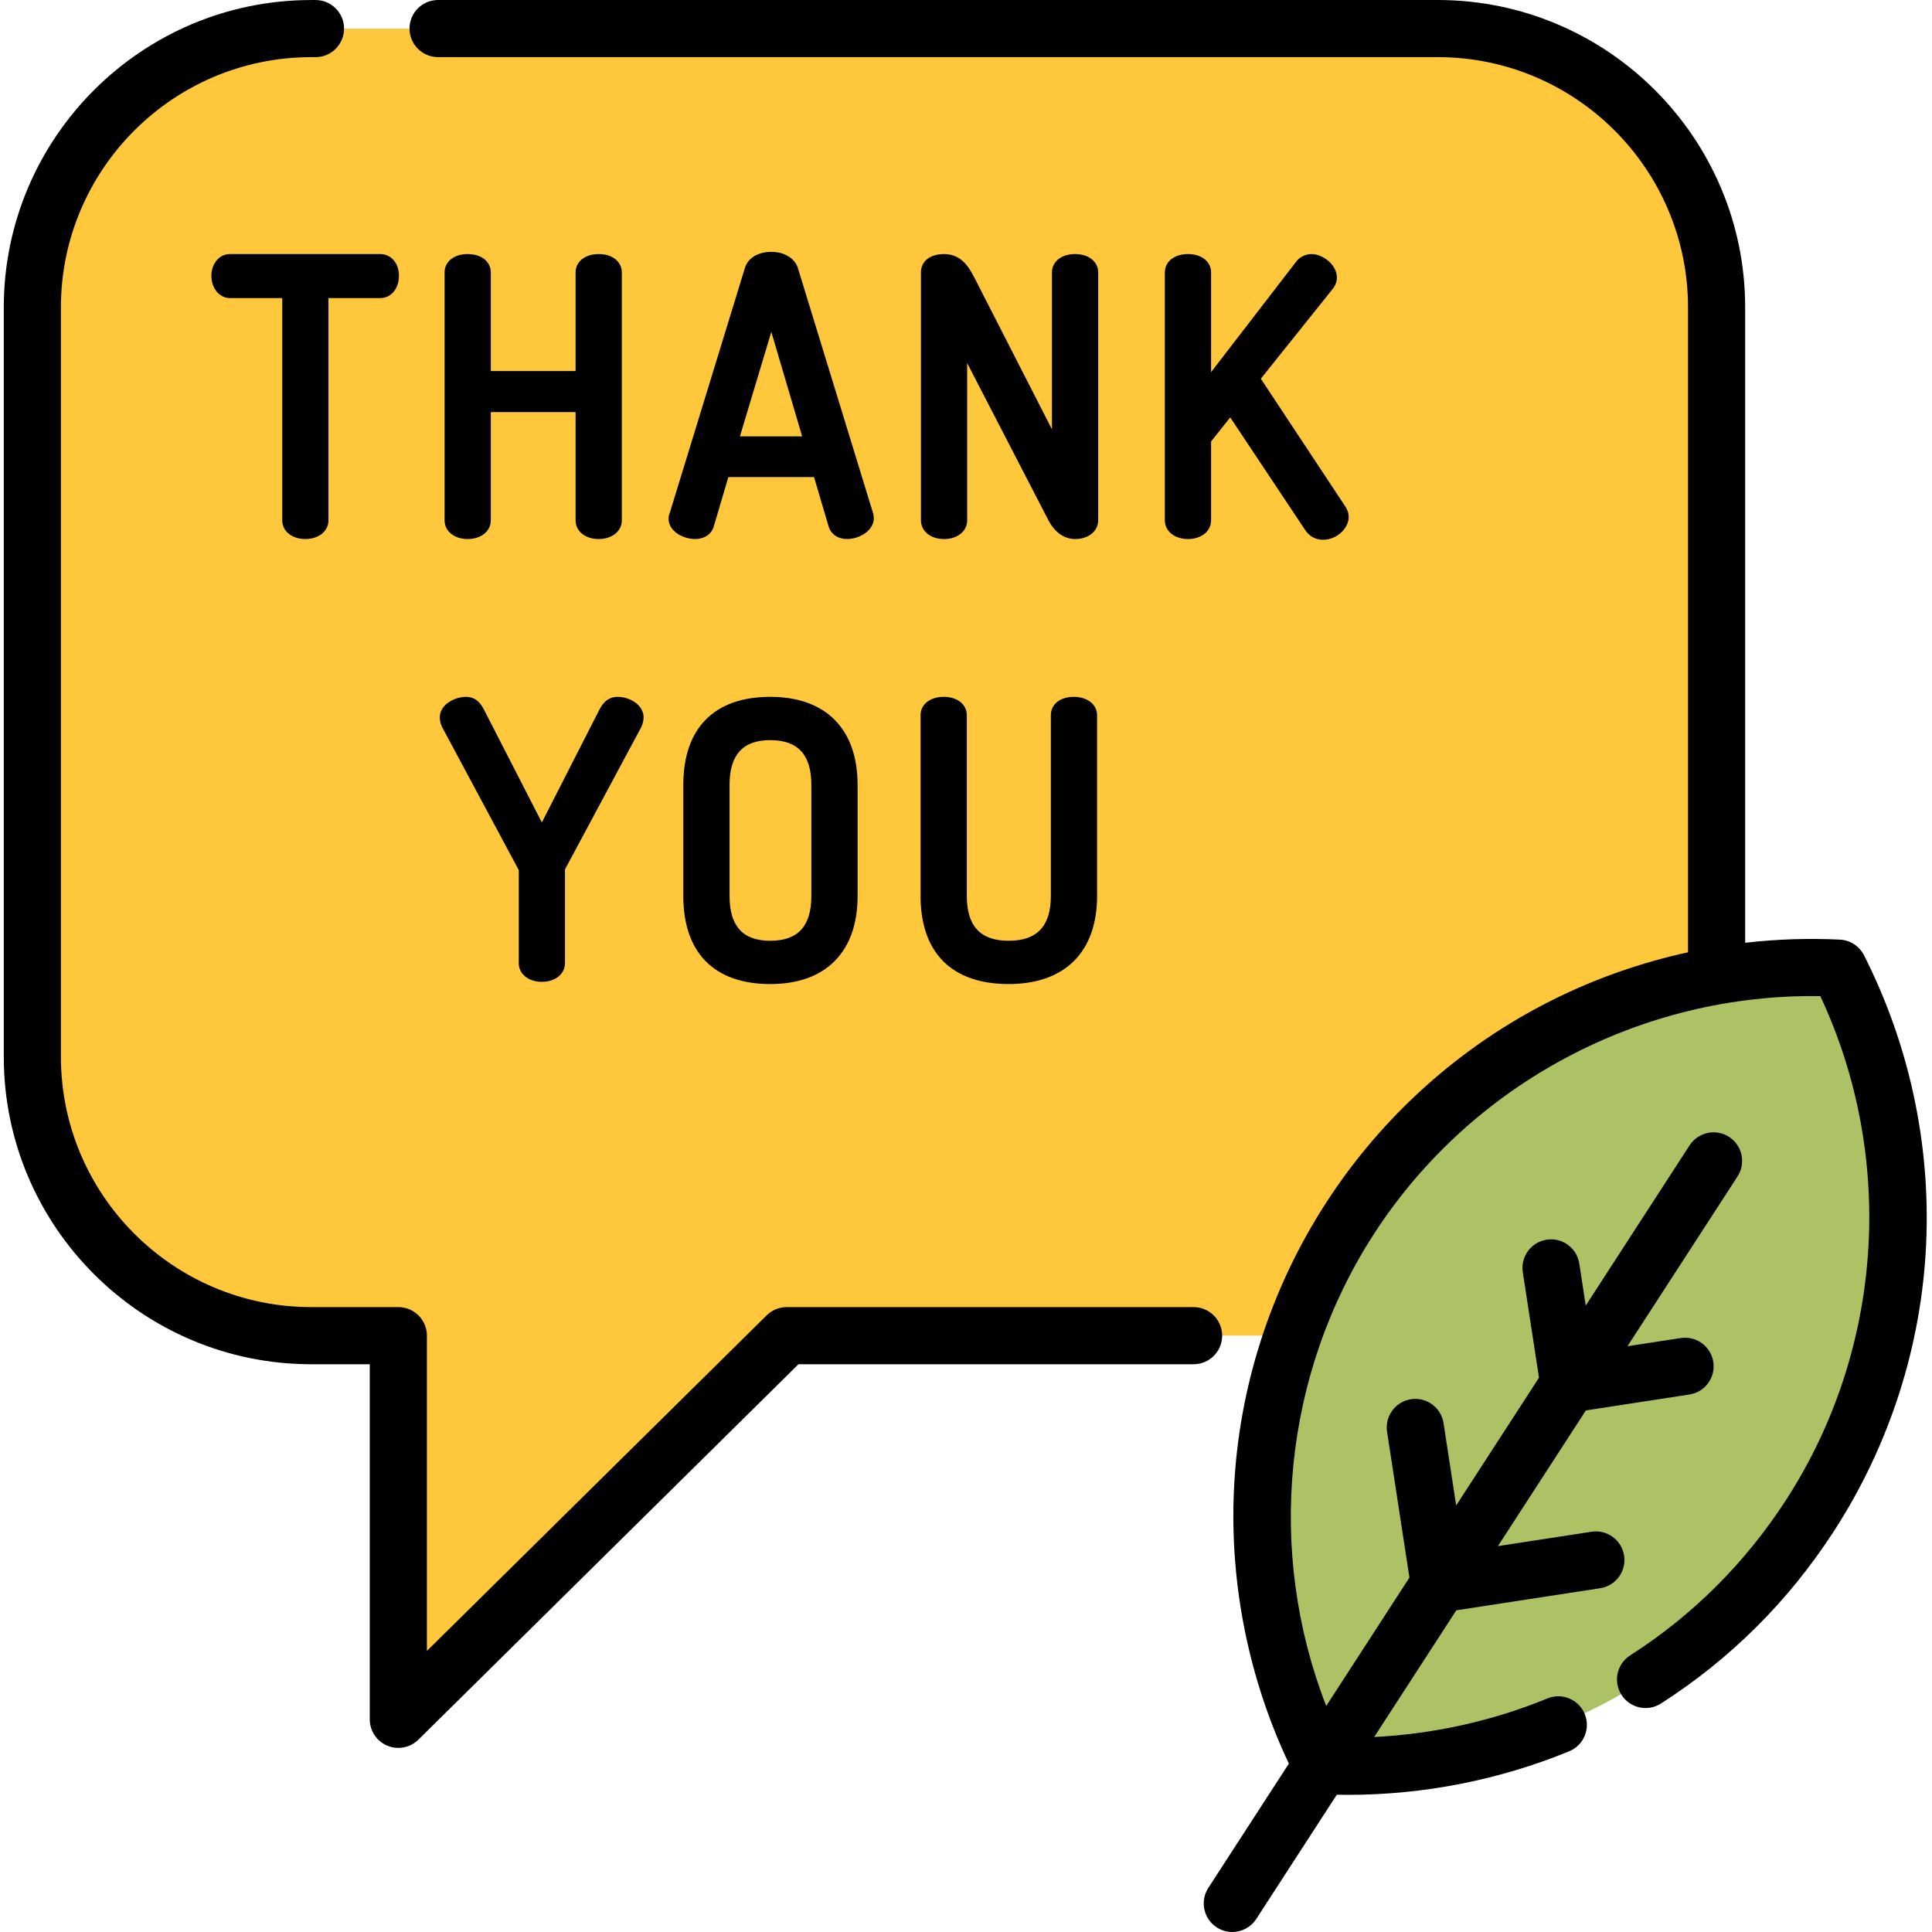 <svg height="512pt" viewBox="-1 0 512 512" width="512pt" xmlns="http://www.w3.org/2000/svg"><path d="m380.016 7.574h-298.539c-40.816 0-73.906 33.086-73.906 73.902v198.582c0 40.816 33.09 73.906 73.906 73.906h23.082v101.672l102.93-101.672h172.527c40.816 0 73.902-33.09 73.902-73.906v-198.582c0-40.816-33.086-73.902-73.902-73.902zm0 0" fill="#ffc73b"/><path d="m356.84 322.773c-29.25 45.129-30.305 100.402-7.598 145.137 50.105 2.461 100.129-21.074 129.379-66.203 29.25-45.125 30.305-100.402 7.598-145.133-50.105-2.465-100.129 21.074-129.379 66.199zm0 0" fill="#adc165"/><path d="m55.02 73.062c0 3.383 2.129 5.934 4.953 5.934h13.824v58.906c0 2.867 2.574 4.949 6.125 4.949 3.547 0 6.125-2.082 6.125-4.949v-58.906h13.727c2.867 0 4.953-2.496 4.953-5.934 0-3.32-2.086-5.734-4.953-5.734h-39.801c-3.219 0-4.953 2.957-4.953 5.734zm0 0"/><path d="m122.945 67.328c-3.605 0-6.125 1.996-6.125 4.855v65.719c0 2.871 2.574 4.953 6.125 4.953 3.551 0 6.125-2.082 6.125-4.953v-28.688h22.465v28.688c0 2.871 2.578 4.953 6.125 4.953 3.551 0 6.129-2.082 6.129-4.953v-65.719c0-2.859-2.52-4.855-6.129-4.855-3.605 0-6.125 1.996-6.125 4.855v26.145h-22.465v-26.145c0-2.859-2.516-4.855-6.125-4.855zm0 0"/><path d="m210.434 70.988c-.801-2.539-3.617-4.246-7.008-4.246-3.539 0-6.227 1.637-7.016 4.262l-19.934 64.988-.047.129c-.102.281-.254.707-.254 1.289 0 3.551 4.07 5.441 7.008 5.441 2.473 0 4.328-1.227 4.965-3.305l3.879-13.121h22.699l3.883 13.145c.625 2.023 2.488 3.281 4.863 3.281 3.359 0 7.105-2.273 7.105-5.539 0-.309-.059-.562-.098-.684v-.301zm1.145 44.652h-16.488l8.316-27.68zm0 0"/><path d="m249.188 142.855c3.551 0 6.125-2.082 6.125-4.953v-41.672l21.613 41.816.023.039c1.676 3.074 4.148 4.77 6.957 4.77 3.547 0 6.125-2.082 6.125-4.953v-65.719c0-2.859-2.52-4.855-6.125-4.855-3.609 0-6.129 1.996-6.129 4.855v41.59l-20.535-40.164c-1.562-3.039-3.602-6.281-8.055-6.281-3.723 0-6.125 1.906-6.125 4.855v65.719c0 2.867 2.574 4.953 6.125 4.953zm0 0"/><path d="m313.824 67.328c-3.605 0-6.129 1.996-6.129 4.855v65.719c0 2.871 2.578 4.953 6.129 4.953 3.547 0 6.125-2.082 6.125-4.953v-20.906l5.074-6.375 19.879 29.867c1.102 1.652 2.777 2.562 4.711 2.562 3.566 0 6.812-2.922 6.812-6.125 0-.816-.254-1.637-.824-2.582l-22.465-33.98 19.008-23.754c.734-.883 1.152-1.996 1.152-3.055 0-3.352-3.691-6.223-6.711-6.223-1.59 0-3.145.758-4.047 1.961l-22.59 29.332v-26.441c0-2.859-2.52-4.855-6.125-4.855zm0 0"/><path d="m116.102 192.57 20.32 37.91.055.09v24.676c0 2.871 2.574 4.953 6.125 4.953 3.547 0 6.125-2.082 6.125-4.953v-24.742c0-.035 0-.07 0-.105l20.199-37.668.078-.156c.457-1.066.555-1.926.555-2.457 0-3.258-3.574-5.441-6.91-5.441-2.996 0-4.289 2.422-4.73 3.25l-15.324 30.031-15.422-30.062c-.801-1.5-2.059-3.219-4.719-3.219-2.824 0-6.906 1.938-6.906 5.441 0 .527.098 1.383.555 2.453zm0 0"/><path d="m203.133 184.672c-14.863 0-23.047 8.289-23.047 23.34v29.434c0 15.051 8.184 23.34 23.047 23.34 14.707 0 23.141-8.508 23.141-23.34v-29.434c0-14.832-8.434-23.34-23.141-23.34zm10.887 23.34v29.434c0 7.988-3.559 11.871-10.887 11.871-7.262 0-10.793-3.883-10.793-11.871v-29.434c0-7.984 3.531-11.867 10.793-11.867 7.328 0 10.887 3.879 10.887 11.867zm0 0"/><path d="m242.961 237.445c0 15.051 8.289 23.34 23.34 23.34 14.895 0 23.438-8.508 23.438-23.34v-47.918c0-2.812-2.578-4.855-6.129-4.855-3.664 0-6.125 1.953-6.125 4.855v47.918c0 7.988-3.656 11.871-11.184 11.871-7.461 0-11.086-3.883-11.086-11.871v-47.918c0-2.859-2.52-4.855-6.125-4.855-3.605 0-6.125 1.996-6.125 4.855v47.918zm0 0"/><path d="m322.883 353.965c0-4.18-3.387-7.57-7.57-7.57h-107.824c-1.992 0-3.902.785-5.32 2.184l-90.035 88.938v-83.551c0-4.18-3.391-7.57-7.574-7.57h-23.082c-36.578 0-66.336-29.758-66.336-66.336v-198.582c0-36.574 29.758-66.332 66.336-66.332h1.133c4.184 0 7.57-3.391 7.57-7.57 0-4.184-3.387-7.57-7.57-7.57h-1.133c-44.926 0-81.477 36.547-81.477 81.473v198.582c0 44.926 36.551 81.477 81.477 81.477h15.512v94.102c0 3.055 1.836 5.809 4.652 6.984.945.395 1.934.586 2.918.586 1.957 0 3.879-.758 5.32-2.184l100.719-99.488h104.715c4.184 0 7.57-3.391 7.57-7.57zm0 0"/><path d="m492.973 253.145c-1.234-2.422-3.668-4-6.379-4.133-8.398-.414-16.797-.125-25.105.832v-168.371c0-44.922-36.547-81.473-81.473-81.473h-264.922c-4.184 0-7.57 3.391-7.57 7.57 0 4.184 3.387 7.57 7.57 7.57h264.918c36.578 0 66.332 29.758 66.332 66.332v170.898c-12.449 2.711-24.566 6.957-36.023 12.688-24.293 12.148-44.984 30.684-59.836 53.598s-23.32 49.371-24.492 76.508c-1.074 24.863 3.961 49.734 14.57 72.215l-21.344 32.93c-2.273 3.512-1.273 8.199 2.234 10.473 1.273.824 2.699 1.219 4.113 1.219 2.477 0 4.91-1.219 6.359-3.453l21.344-32.93c.996.02 1.996.035 2.996.035 19.992 0 40.102-3.949 58.586-11.547 3.867-1.59 5.711-6.012 4.121-9.879-1.59-3.867-6.016-5.715-9.879-4.125-14.539 5.977-30.184 9.43-45.914 10.223l21.766-33.578 38.129-5.852c4.133-.637 6.969-4.5 6.336-8.633-.637-4.133-4.504-6.969-8.633-6.336l-24.809 3.809 23.312-35.961 27.434-4.211c4.133-.633 6.969-4.5 6.332-8.633-.633-4.133-4.5-6.965-8.629-6.332l-14.113 2.164 29.164-44.996c2.273-3.512 1.273-8.199-2.234-10.473-3.508-2.273-8.195-1.273-10.473 2.234l-27.523 42.465-1.707-11.129c-.637-4.133-4.492-6.969-8.633-6.336-4.133.633-6.969 4.5-6.336 8.633l4.289 27.945-21.949 33.859-3.348-21.824c-.637-4.133-4.5-6.965-8.633-6.332-4.133.633-6.969 4.496-6.332 8.629l5.926 38.641-22.055 34.027c-15.961-41.043-11.449-87.902 12.73-125.211 25.848-39.879 70.867-63.68 118.219-62.902 20.078 42.934 16.703 93.727-9.145 133.602-10.797 16.66-24.68 30.488-41.258 41.109-3.523 2.254-4.551 6.938-2.293 10.457 2.254 3.523 6.938 4.547 10.457 2.293 18.41-11.789 33.82-27.141 45.801-45.625 14.852-22.914 23.32-49.371 24.492-76.508 1.141-26.332-4.562-52.672-16.492-76.176zm0 0"/></svg>